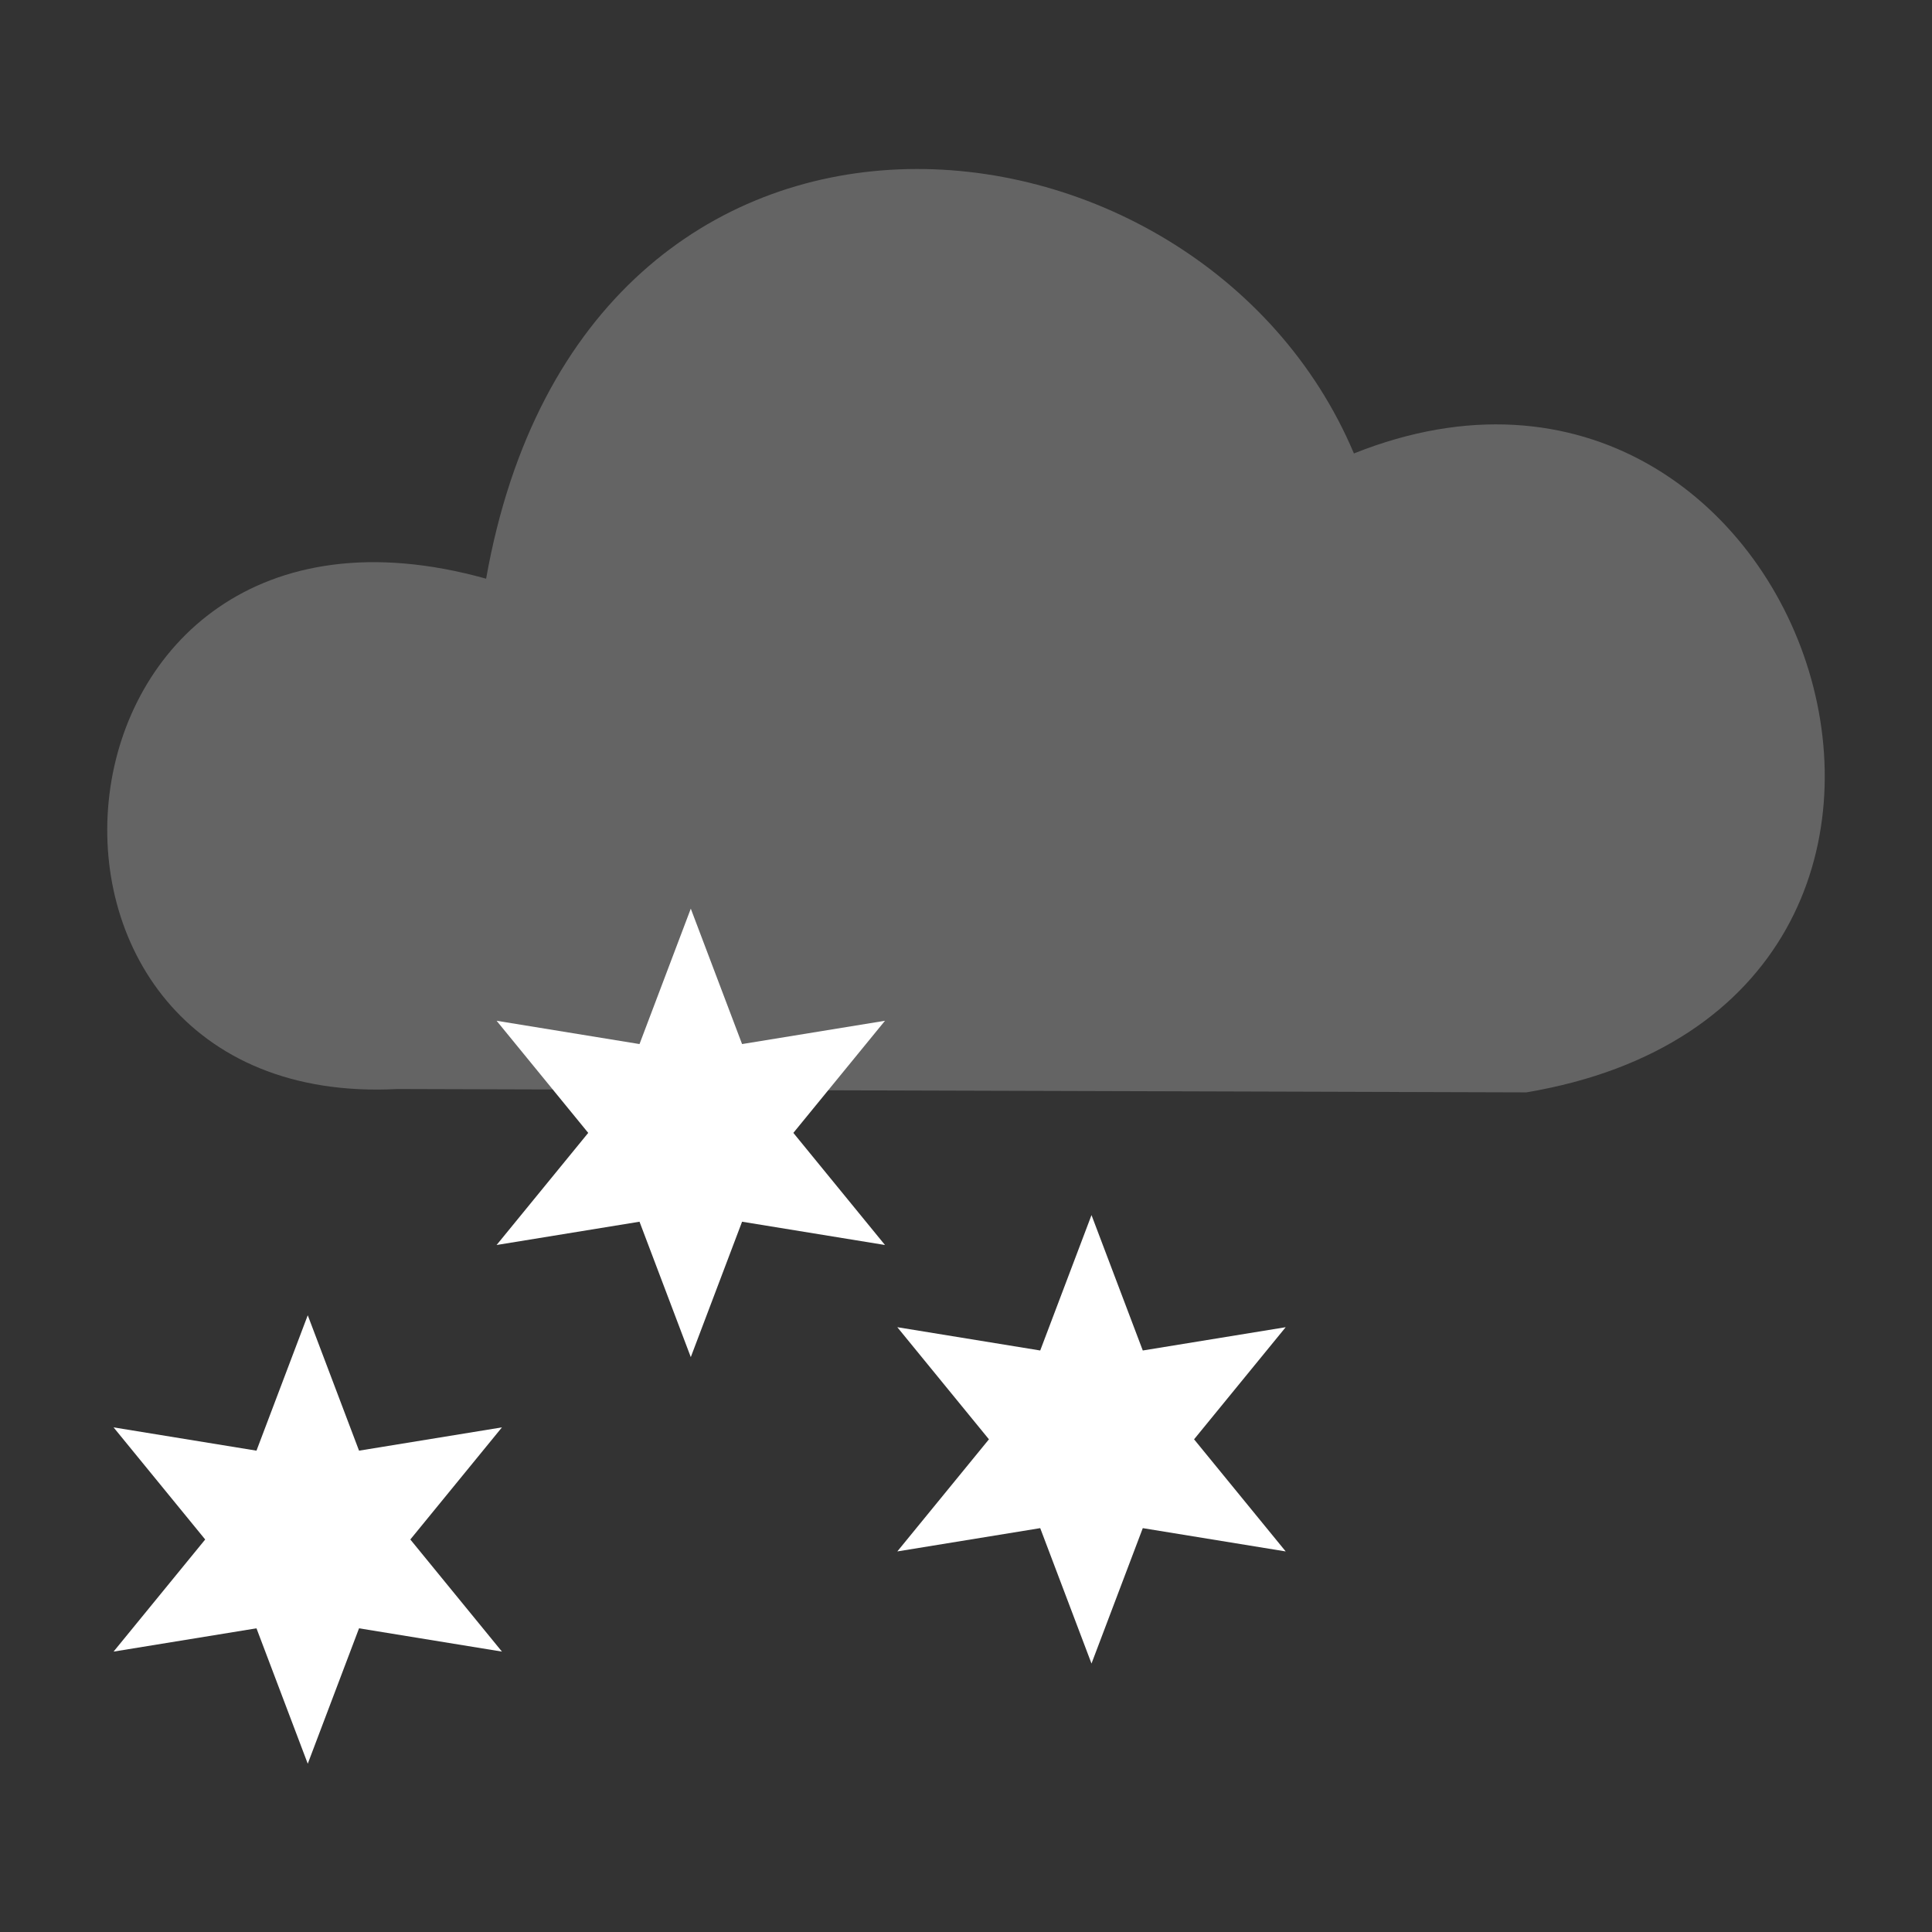 <?xml version="1.0" encoding="UTF-8" standalone="no"?>
<!-- Created with Inkscape (http://www.inkscape.org/) -->

<svg
   width="125mm"
   height="125mm"
   viewBox="0 0 125 125"
   version="1.1"
   id="svg1"
   xml:space="preserve"
   inkscape:version="1.3 (0e150ed6c4, 2023-07-21)"
   sodipodi:docname="Schneefall_schwer.svg"
   inkscape:export-filename="Schneefall_schwer.png"
   inkscape:export-xdpi="32.512001"
   inkscape:export-ydpi="32.512001"
   xmlns:inkscape="http://www.inkscape.org/namespaces/inkscape"
   xmlns:sodipodi="http://sodipodi.sourceforge.net/DTD/sodipodi-0.dtd"
   xmlns="http://www.w3.org/2000/svg"
   xmlns:svg="http://www.w3.org/2000/svg"><rect x="0" y="0" width="125" height="125" fill="#333333" stroke="none"/><sodipodi:namedview
     id="namedview1"
     pagecolor="#505050"
     bordercolor="#ffffff"
     borderopacity="1"
     inkscape:showpageshadow="0"
     inkscape:pageopacity="0"
     inkscape:pagecheckerboard="1"
     inkscape:deskcolor="#d1d1d1"
     inkscape:document-units="mm"
     inkscape:zoom="0.69397447"
     inkscape:cx="136.17216"
     inkscape:cy="72.769248"
     inkscape:window-width="1920"
     inkscape:window-height="1017"
     inkscape:window-x="3832"
     inkscape:window-y="497"
     inkscape:window-maximized="1"
     inkscape:current-layer="layer1" /><defs
     id="defs1" /><g
     inkscape:label="Ebene 1"
     inkscape:groupmode="layer"
     id="layer1"><g
       id="g2"
       transform="translate(2.256,-13.545)"><g
         id="g1"
         transform="translate(3.431,4.224)"><g
           id="g12"
           transform="translate(-96.732,-61.456)"><path
             style="fill:#646464;fill-opacity:1;stroke-width:2.995;stroke-linecap:round;stroke-miterlimit:5"
             d="m 122.497,108.218 c 6.385,-36.038 46.111,-31.88 56.146,-8.103 29.565,-11.807 45.229,35.607 11.155,41.338 l -73.04,-0.217 c -27.619,1.448 -23.977,-41.316 5.739,-33.018 z"
             id="path11"
             sodipodi:nodetypes="ccccc" /></g></g><path
         sodipodi:type="star"
         style="fill:#ffffff;fill-opacity:1;stroke:none;stroke-width:3;stroke-linecap:round;stroke-miterlimit:5"
         id="path3"
         inkscape:flatsided="false"
         sodipodi:sides="6"
         sodipodi:cx="30.786585"
         sodipodi:cy="77.490692"
         sodipodi:r1="13.73852"
         sodipodi:r2="6.284338"
         sodipodi:arg1="0.52359878"
         sodipodi:arg2="1.0471976"
         inkscape:rounded="0"
         inkscape:randomized="0"
         d="m 42.684,84.36 -8.756,-1.427 -3.142,8.296 -3.142,-8.296 -8.756,1.427 5.614,-6.869 -5.614,-6.869 8.756,1.427 3.142,-8.296 3.142,8.296 8.756,-1.427 -5.614,6.869 z"
         transform="matrix(1.056,0,0,1.056,9.928,5.012)" /><path
         sodipodi:type="star"
         style="fill:#ffffff;fill-opacity:1;stroke:none;stroke-width:3;stroke-linecap:round;stroke-miterlimit:5"
         id="path2"
         inkscape:flatsided="false"
         sodipodi:sides="6"
         sodipodi:cx="30.786585"
         sodipodi:cy="77.490692"
         sodipodi:r1="13.73852"
         sodipodi:r2="6.284338"
         sodipodi:arg1="0.52359878"
         sodipodi:arg2="1.0471976"
         inkscape:rounded="0"
         inkscape:randomized="0"
         d="m 42.684,84.36 -8.756,-1.427 -3.142,8.296 -3.142,-8.296 -8.756,1.427 5.614,-6.869 -5.614,-6.869 8.756,1.427 3.142,-8.296 3.142,8.296 8.756,-1.427 -5.614,6.869 z"
         transform="matrix(1.056,0,0,1.056,35.854,24.838)" /><path
         sodipodi:type="star"
         style="fill:#ffffff;fill-opacity:1;stroke:none;stroke-width:3;stroke-linecap:round;stroke-miterlimit:5"
         id="path4"
         inkscape:flatsided="false"
         sodipodi:sides="6"
         sodipodi:cx="30.786585"
         sodipodi:cy="77.490692"
         sodipodi:r1="13.73852"
         sodipodi:r2="6.284338"
         sodipodi:arg1="0.52359878"
         sodipodi:arg2="1.0471976"
         inkscape:rounded="0"
         inkscape:randomized="0"
         d="m 42.684,84.36 -8.756,-1.427 -3.142,8.296 -3.142,-8.296 -8.756,1.427 5.614,-6.869 -5.614,-6.869 8.756,1.427 3.142,-8.296 3.142,8.296 8.756,-1.427 -5.614,6.869 z"
         transform="matrix(1.056,0,0,1.056,-14.854,31.319)" /></g></g></svg>
